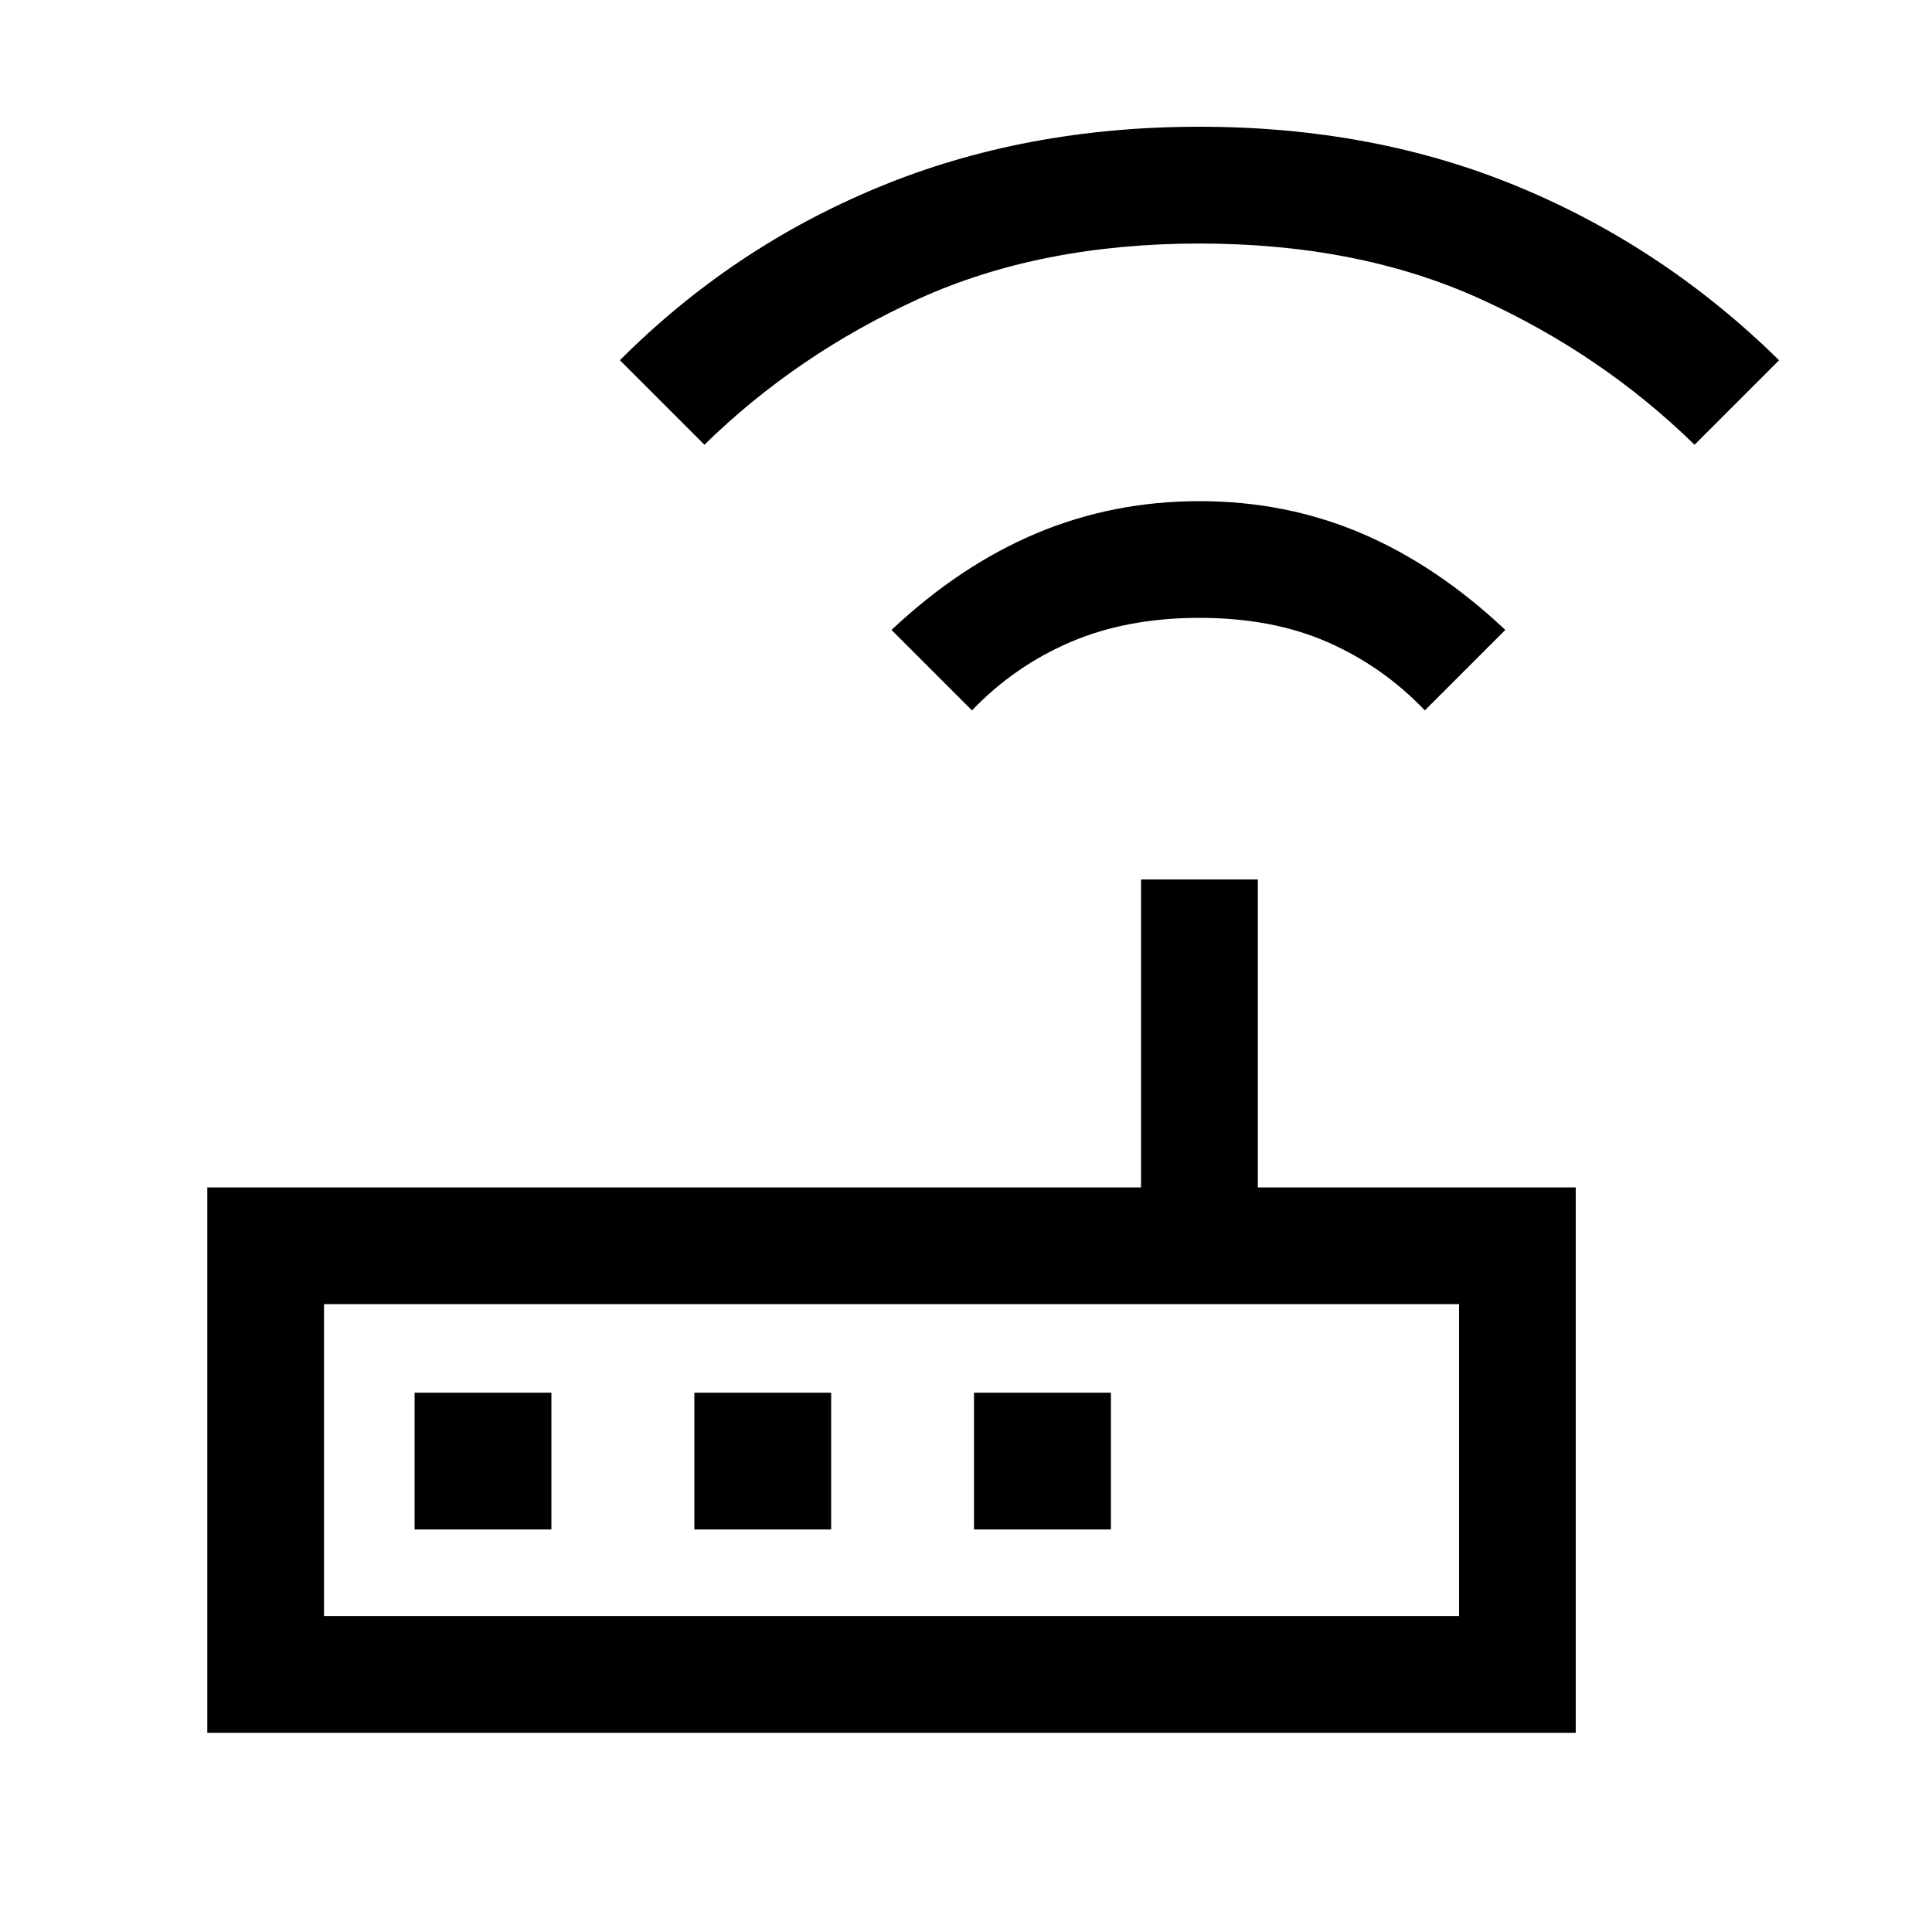 <svg xmlns="http://www.w3.org/2000/svg" height="20" width="20"><path d="M2.146 17.938V12.292H11.812V9.104H13.021V12.292H16.312V17.938ZM3.354 16.729H15.104V13.5H3.354ZM5.708 15.833V14.417H4.292V15.833ZM7.188 15.833H8.604V14.417H7.188ZM10.083 15.833H11.5V14.417H10.083ZM10.062 7.354 9.229 6.521Q9.938 5.854 10.729 5.521Q11.521 5.188 12.417 5.188Q13.312 5.188 14.094 5.521Q14.875 5.854 15.583 6.521L14.75 7.354Q14.312 6.896 13.74 6.646Q13.167 6.396 12.417 6.396Q11.667 6.396 11.083 6.646Q10.5 6.896 10.062 7.354ZM7.292 4.604 6.417 3.729Q7.583 2.562 9.094 1.938Q10.604 1.312 12.417 1.312Q14.229 1.312 15.729 1.938Q17.229 2.562 18.417 3.729L17.542 4.604Q16.583 3.667 15.323 3.094Q14.062 2.521 12.417 2.521Q10.771 2.521 9.51 3.094Q8.25 3.667 7.292 4.604ZM3.354 16.729V13.5V16.729Z"/></svg>
